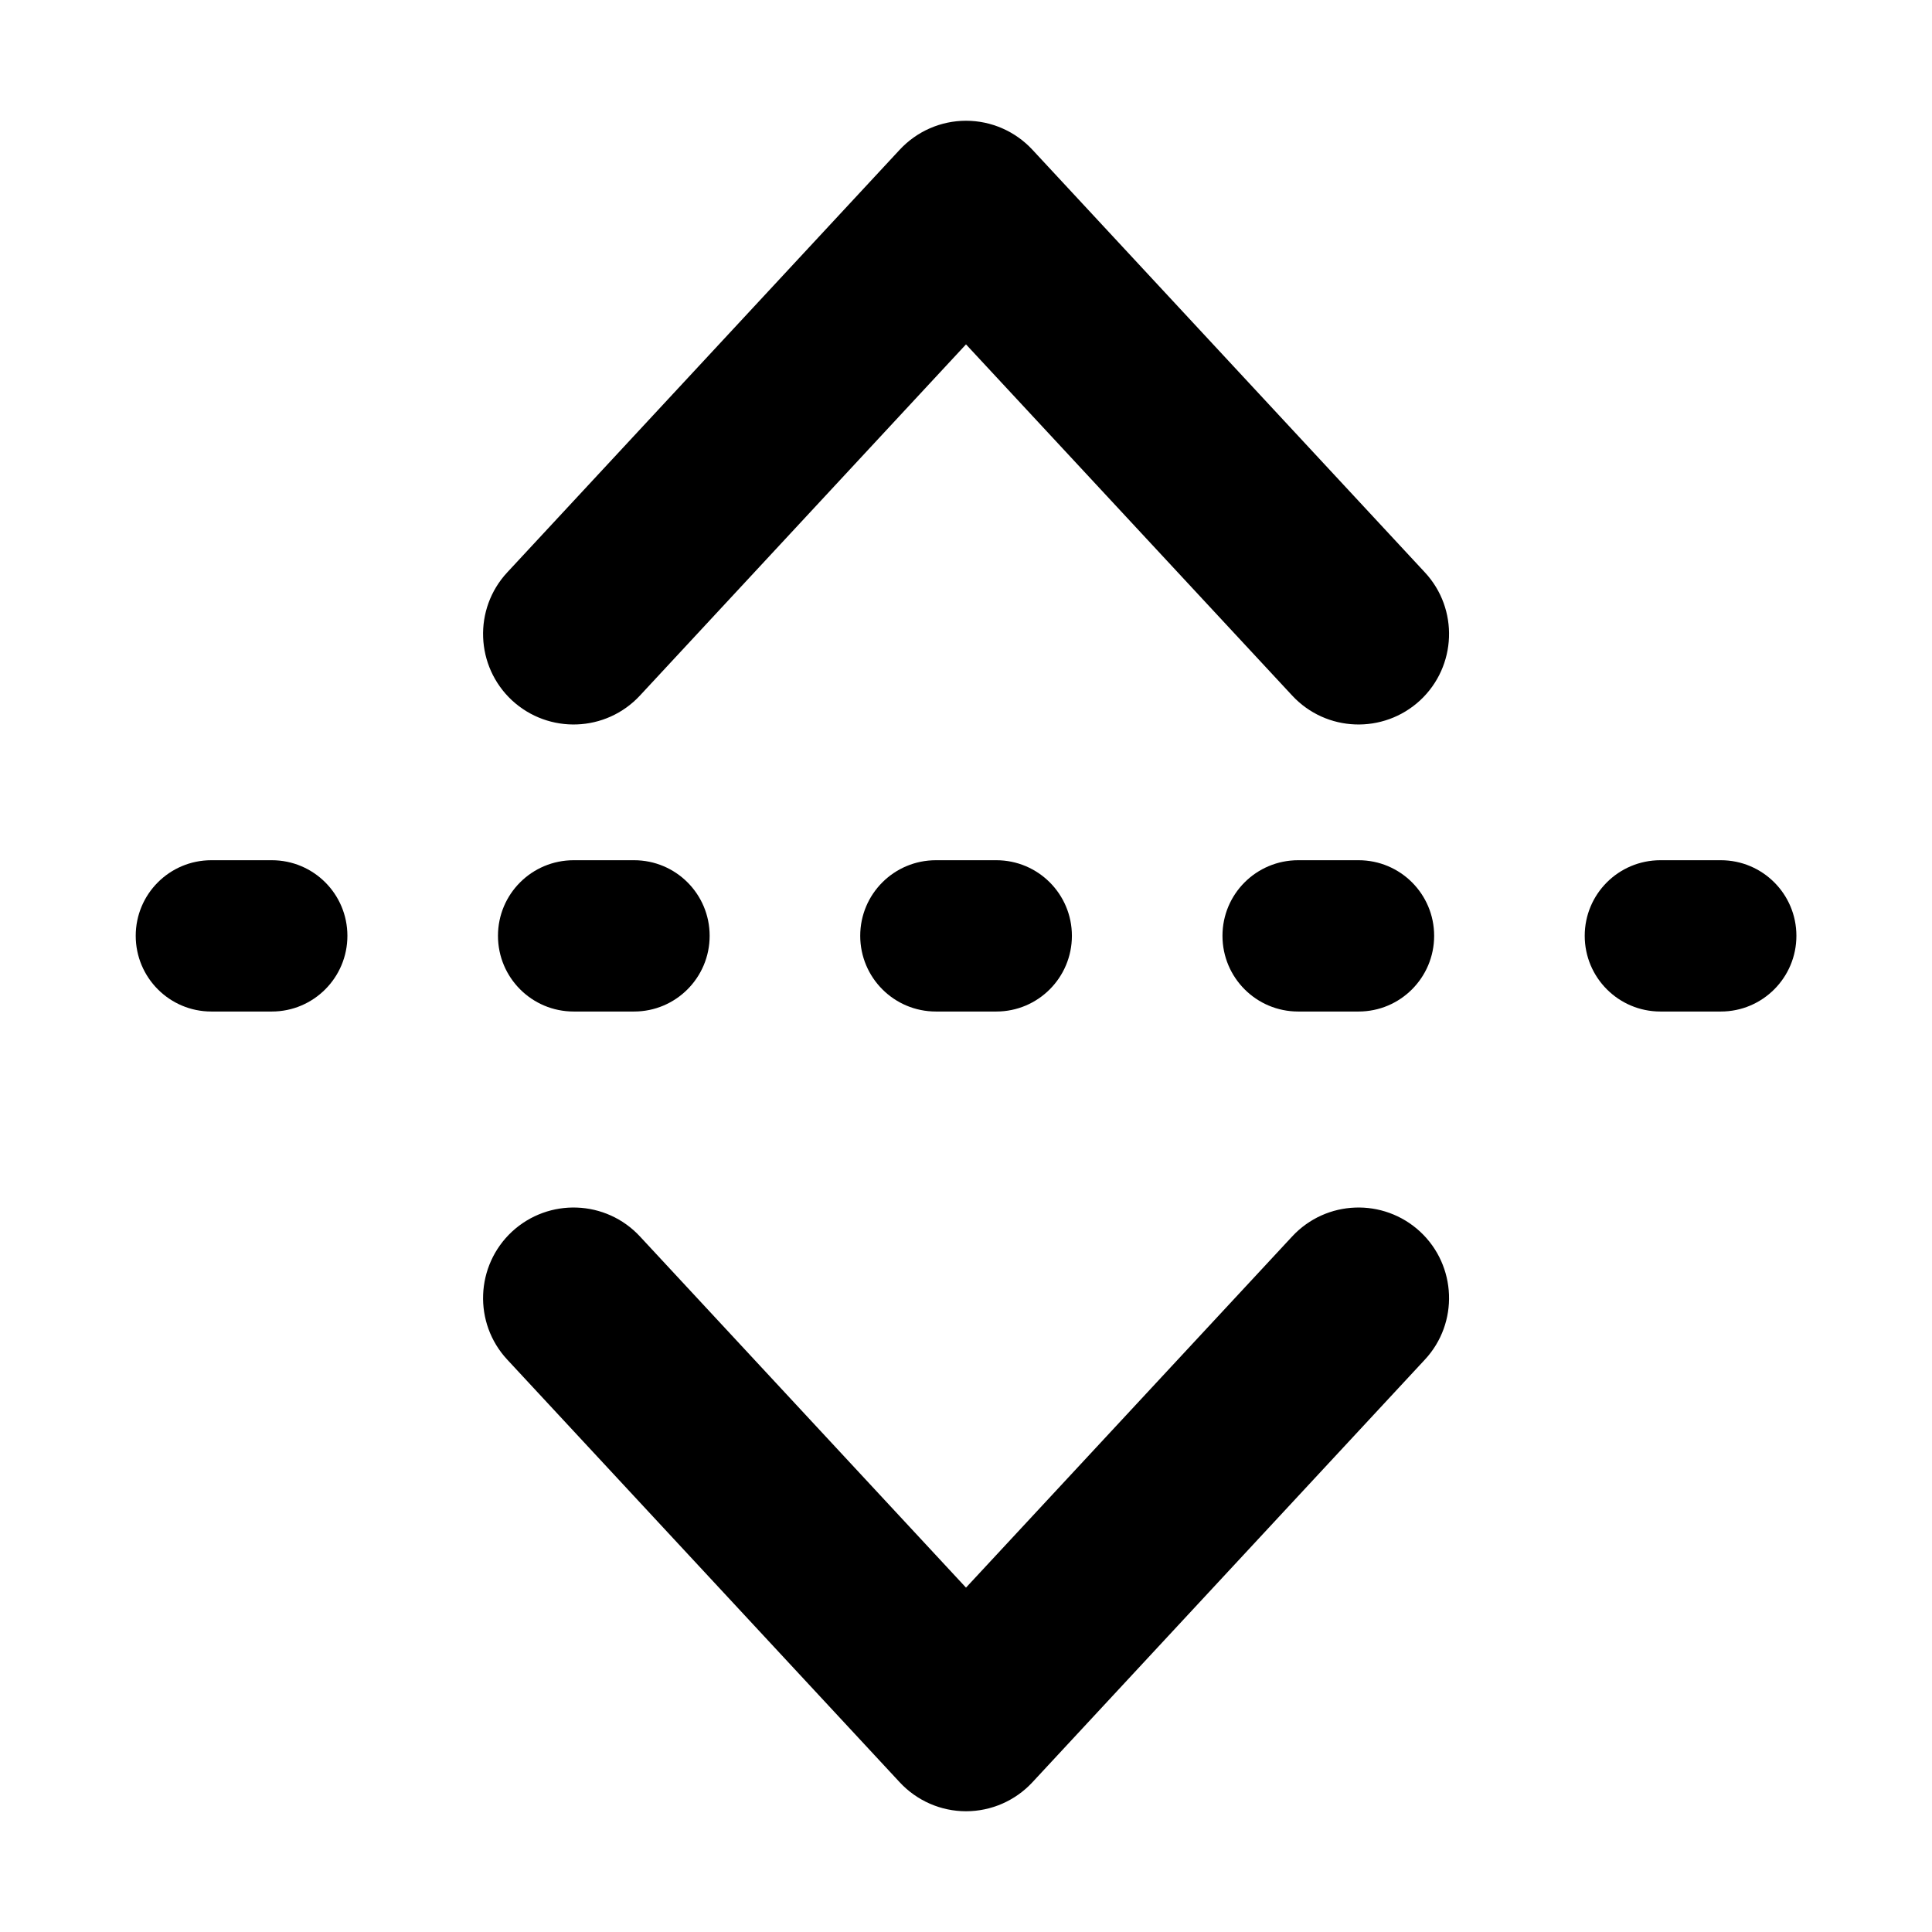 <svg viewBox="0 0 16 16" width="16" height="16" fill="currentColor" xmlns="http://www.w3.org/2000/svg">
 <g transform="translate(1.124, 1)">
  <path d="M6.876 0C7.085 0 7.284 0.087 7.426 0.24L10.676 3.74C10.958 4.043 10.94 4.518 10.637 4.8C10.333 5.081 9.859 5.064 9.577 4.76L6.876 1.852L4.176 4.76C3.894 5.064 3.42 5.081 3.116 4.8C2.813 4.518 2.795 4.043 3.077 3.74L6.327 0.24C6.469 0.087 6.668 0 6.876 0Z" fill-rule="NONZERO"></path>
  <path d="M6.876 14C7.085 14 7.284 13.913 7.426 13.76L10.676 10.26C10.958 9.957 10.94 9.482 10.637 9.2C10.333 8.919 9.859 8.936 9.577 9.24L6.876 12.148L4.176 9.24C3.894 8.936 3.42 8.919 3.116 9.2C2.813 9.482 2.795 9.957 3.077 10.26L6.327 13.76C6.469 13.913 6.668 14 6.876 14Z" fill-rule="NONZERO"></path>
  <path d="M0.626 6.124C0.28 6.124 0 6.404 0 6.75C0 7.096 0.28 7.377 0.626 7.377L1.127 7.377C1.473 7.377 1.753 7.096 1.753 6.75C1.753 6.404 1.473 6.124 1.127 6.124L0.626 6.124Z" fill-rule="NONZERO"></path>
  <path d="M3.627 6.124C3.28 6.124 3 6.404 3 6.75C3 7.096 3.28 7.377 3.627 7.377L4.127 7.377C4.473 7.377 4.753 7.096 4.753 6.75C4.753 6.404 4.473 6.124 4.127 6.124L3.627 6.124Z" fill-rule="NONZERO"></path>
  <path d="M6.627 6.124C6.28 6.124 6 6.404 6 6.75C6 7.096 6.28 7.377 6.627 7.377L7.127 7.377C7.473 7.377 7.753 7.096 7.753 6.75C7.753 6.404 7.473 6.124 7.127 6.124L6.627 6.124Z" fill-rule="NONZERO"></path>
  <path d="M9.627 6.124C9.28 6.124 9 6.404 9 6.75C9 7.096 9.28 7.377 9.627 7.377L10.127 7.377C10.473 7.377 10.753 7.096 10.753 6.75C10.753 6.404 10.473 6.124 10.127 6.124L9.627 6.124Z" fill-rule="NONZERO"></path>
  <path d="M12.627 6.124C12.28 6.124 12 6.404 12 6.75C12 7.096 12.28 7.377 12.627 7.377L13.127 7.377C13.473 7.377 13.753 7.096 13.753 6.75C13.753 6.404 13.473 6.124 13.127 6.124L12.627 6.124Z" fill-rule="NONZERO"></path>
 </g>
</svg>